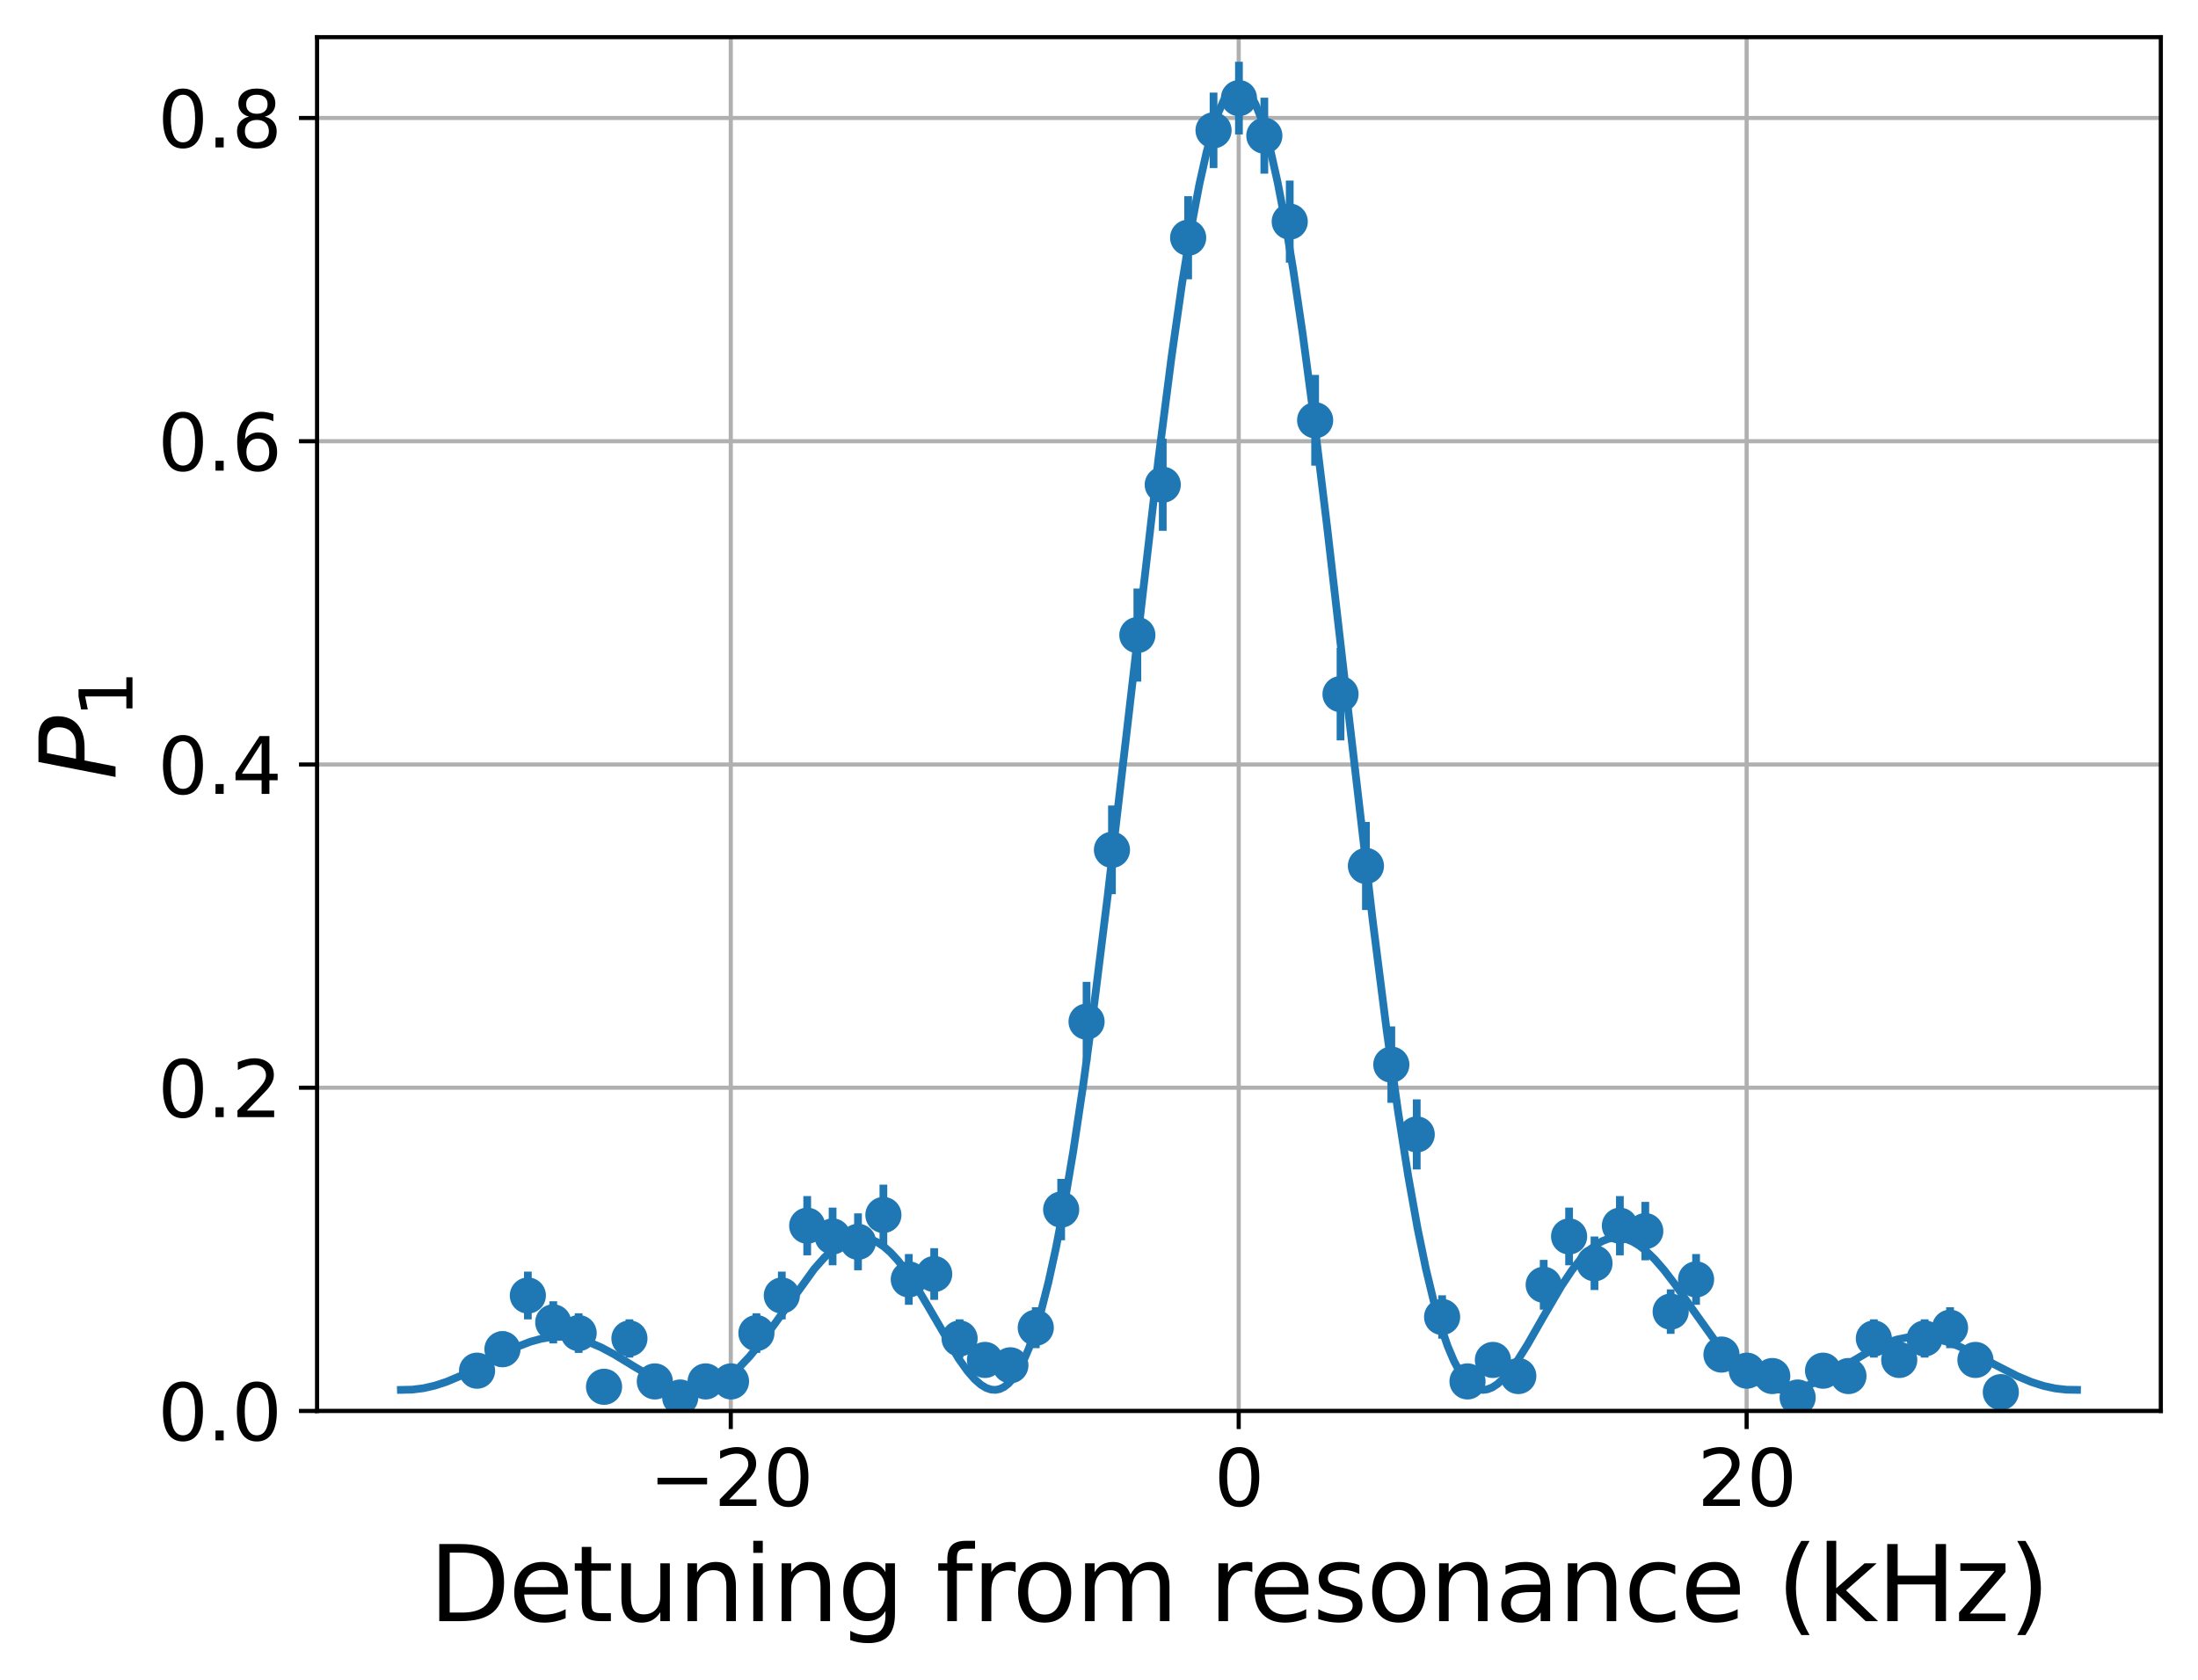 <?xml version="1.0" encoding="utf-8" standalone="no"?>
<!DOCTYPE svg PUBLIC "-//W3C//DTD SVG 1.1//EN"
  "http://www.w3.org/Graphics/SVG/1.1/DTD/svg11.dtd">
<svg xmlns:xlink="http://www.w3.org/1999/xlink" width="425.731pt" height="325.385pt" viewBox="0 0 425.731 325.385" xmlns="http://www.w3.org/2000/svg" version="1.1">
 <defs>
  <style type="text/css">*{stroke-linejoin: round; stroke-linecap: butt}</style>
 </defs>
 <g id="figure_1">
  <g id="patch_1">
   <path d="M 0 325.385 
L 425.731 325.385 
L 425.731 0 
L 0 0 
L 0 325.385 
z
" style="fill: none"/>
  </g>
  <g id="axes_1">
   <g id="patch_2">
    <path d="M 61.411 273.312 
L 418.531 273.312 
L 418.531 7.2 
L 61.411 7.2 
L 61.411 273.312 
z
" style="fill: none"/>
   </g>
   <g id="matplotlib.axis_1">
    <g id="xtick_1">
     <g id="line2d_1">
      <path d="M 141.545 273.312 
L 141.545 7.2 
" clip-path="url(#peee9259259)" style="fill: none; stroke: #b0b0b0; stroke-width: 0.8; stroke-linecap: square"/>
     </g>
     <g id="line2d_2">
      <defs>
       <path id="md39032bed2" d="M 0 0 
L 0 3.5 
" style="stroke: #000000; stroke-width: 0.8"/>
      </defs>
      <g>
       <use xlink:href="#md39032bed2" x="141.545" y="273.312" style="stroke: #000000; stroke-width: 0.8"/>
      </g>
     </g>
     <g id="text_1">
      <!-- −20 -->
      <g transform="translate(125.716 291.71) scale(0.15 -0.15)">
       <defs>
        <path id="DejaVuSans-2212" d="M 678 2272 
L 4684 2272 
L 4684 1741 
L 678 1741 
L 678 2272 
z
" transform="scale(0.016)"/>
        <path id="DejaVuSans-32" d="M 1228 531 
L 3431 531 
L 3431 0 
L 469 0 
L 469 531 
Q 828 903 1448 1529 
Q 2069 2156 2228 2338 
Q 2531 2678 2651 2914 
Q 2772 3150 2772 3378 
Q 2772 3750 2511 3984 
Q 2250 4219 1831 4219 
Q 1534 4219 1204 4116 
Q 875 4013 500 3803 
L 500 4441 
Q 881 4594 1212 4672 
Q 1544 4750 1819 4750 
Q 2544 4750 2975 4387 
Q 3406 4025 3406 3419 
Q 3406 3131 3298 2873 
Q 3191 2616 2906 2266 
Q 2828 2175 2409 1742 
Q 1991 1309 1228 531 
z
" transform="scale(0.016)"/>
        <path id="DejaVuSans-30" d="M 2034 4250 
Q 1547 4250 1301 3770 
Q 1056 3291 1056 2328 
Q 1056 1369 1301 889 
Q 1547 409 2034 409 
Q 2525 409 2770 889 
Q 3016 1369 3016 2328 
Q 3016 3291 2770 3770 
Q 2525 4250 2034 4250 
z
M 2034 4750 
Q 2819 4750 3233 4129 
Q 3647 3509 3647 2328 
Q 3647 1150 3233 529 
Q 2819 -91 2034 -91 
Q 1250 -91 836 529 
Q 422 1150 422 2328 
Q 422 3509 836 4129 
Q 1250 4750 2034 4750 
z
" transform="scale(0.016)"/>
       </defs>
       <use xlink:href="#DejaVuSans-2212"/>
       <use xlink:href="#DejaVuSans-32" x="83.789"/>
       <use xlink:href="#DejaVuSans-30" x="147.412"/>
      </g>
     </g>
    </g>
    <g id="xtick_2">
     <g id="line2d_3">
      <path d="M 239.925 273.312 
L 239.925 7.2 
" clip-path="url(#peee9259259)" style="fill: none; stroke: #b0b0b0; stroke-width: 0.8; stroke-linecap: square"/>
     </g>
     <g id="line2d_4">
      <g>
       <use xlink:href="#md39032bed2" x="239.925" y="273.312" style="stroke: #000000; stroke-width: 0.8"/>
      </g>
     </g>
     <g id="text_2">
      <!-- 0 -->
      <g transform="translate(235.153 291.71) scale(0.15 -0.15)">
       <use xlink:href="#DejaVuSans-30"/>
      </g>
     </g>
    </g>
    <g id="xtick_3">
     <g id="line2d_5">
      <path d="M 338.305 273.312 
L 338.305 7.2 
" clip-path="url(#peee9259259)" style="fill: none; stroke: #b0b0b0; stroke-width: 0.8; stroke-linecap: square"/>
     </g>
     <g id="line2d_6">
      <g>
       <use xlink:href="#md39032bed2" x="338.305" y="273.312" style="stroke: #000000; stroke-width: 0.8"/>
      </g>
     </g>
     <g id="text_3">
      <!-- 20 -->
      <g transform="translate(328.761 291.71) scale(0.15 -0.15)">
       <use xlink:href="#DejaVuSans-32"/>
       <use xlink:href="#DejaVuSans-30" x="63.623"/>
      </g>
     </g>
    </g>
    <g id="text_4">
     <!-- Detuning from resonance (kHz) -->
     <g transform="translate(83.074 314.026) scale(0.2 -0.2)">
      <defs>
       <path id="DejaVuSans-44" d="M 1259 4147 
L 1259 519 
L 2022 519 
Q 2988 519 3436 956 
Q 3884 1394 3884 2338 
Q 3884 3275 3436 3711 
Q 2988 4147 2022 4147 
L 1259 4147 
z
M 628 4666 
L 1925 4666 
Q 3281 4666 3915 4102 
Q 4550 3538 4550 2338 
Q 4550 1131 3912 565 
Q 3275 0 1925 0 
L 628 0 
L 628 4666 
z
" transform="scale(0.016)"/>
       <path id="DejaVuSans-65" d="M 3597 1894 
L 3597 1613 
L 953 1613 
Q 991 1019 1311 708 
Q 1631 397 2203 397 
Q 2534 397 2845 478 
Q 3156 559 3463 722 
L 3463 178 
Q 3153 47 2828 -22 
Q 2503 -91 2169 -91 
Q 1331 -91 842 396 
Q 353 884 353 1716 
Q 353 2575 817 3079 
Q 1281 3584 2069 3584 
Q 2775 3584 3186 3129 
Q 3597 2675 3597 1894 
z
M 3022 2063 
Q 3016 2534 2758 2815 
Q 2500 3097 2075 3097 
Q 1594 3097 1305 2825 
Q 1016 2553 972 2059 
L 3022 2063 
z
" transform="scale(0.016)"/>
       <path id="DejaVuSans-74" d="M 1172 4494 
L 1172 3500 
L 2356 3500 
L 2356 3053 
L 1172 3053 
L 1172 1153 
Q 1172 725 1289 603 
Q 1406 481 1766 481 
L 2356 481 
L 2356 0 
L 1766 0 
Q 1100 0 847 248 
Q 594 497 594 1153 
L 594 3053 
L 172 3053 
L 172 3500 
L 594 3500 
L 594 4494 
L 1172 4494 
z
" transform="scale(0.016)"/>
       <path id="DejaVuSans-75" d="M 544 1381 
L 544 3500 
L 1119 3500 
L 1119 1403 
Q 1119 906 1312 657 
Q 1506 409 1894 409 
Q 2359 409 2629 706 
Q 2900 1003 2900 1516 
L 2900 3500 
L 3475 3500 
L 3475 0 
L 2900 0 
L 2900 538 
Q 2691 219 2414 64 
Q 2138 -91 1772 -91 
Q 1169 -91 856 284 
Q 544 659 544 1381 
z
M 1991 3584 
L 1991 3584 
z
" transform="scale(0.016)"/>
       <path id="DejaVuSans-6e" d="M 3513 2113 
L 3513 0 
L 2938 0 
L 2938 2094 
Q 2938 2591 2744 2837 
Q 2550 3084 2163 3084 
Q 1697 3084 1428 2787 
Q 1159 2491 1159 1978 
L 1159 0 
L 581 0 
L 581 3500 
L 1159 3500 
L 1159 2956 
Q 1366 3272 1645 3428 
Q 1925 3584 2291 3584 
Q 2894 3584 3203 3211 
Q 3513 2838 3513 2113 
z
" transform="scale(0.016)"/>
       <path id="DejaVuSans-69" d="M 603 3500 
L 1178 3500 
L 1178 0 
L 603 0 
L 603 3500 
z
M 603 4863 
L 1178 4863 
L 1178 4134 
L 603 4134 
L 603 4863 
z
" transform="scale(0.016)"/>
       <path id="DejaVuSans-67" d="M 2906 1791 
Q 2906 2416 2648 2759 
Q 2391 3103 1925 3103 
Q 1463 3103 1205 2759 
Q 947 2416 947 1791 
Q 947 1169 1205 825 
Q 1463 481 1925 481 
Q 2391 481 2648 825 
Q 2906 1169 2906 1791 
z
M 3481 434 
Q 3481 -459 3084 -895 
Q 2688 -1331 1869 -1331 
Q 1566 -1331 1297 -1286 
Q 1028 -1241 775 -1147 
L 775 -588 
Q 1028 -725 1275 -790 
Q 1522 -856 1778 -856 
Q 2344 -856 2625 -561 
Q 2906 -266 2906 331 
L 2906 616 
Q 2728 306 2450 153 
Q 2172 0 1784 0 
Q 1141 0 747 490 
Q 353 981 353 1791 
Q 353 2603 747 3093 
Q 1141 3584 1784 3584 
Q 2172 3584 2450 3431 
Q 2728 3278 2906 2969 
L 2906 3500 
L 3481 3500 
L 3481 434 
z
" transform="scale(0.016)"/>
       <path id="DejaVuSans-20" transform="scale(0.016)"/>
       <path id="DejaVuSans-66" d="M 2375 4863 
L 2375 4384 
L 1825 4384 
Q 1516 4384 1395 4259 
Q 1275 4134 1275 3809 
L 1275 3500 
L 2222 3500 
L 2222 3053 
L 1275 3053 
L 1275 0 
L 697 0 
L 697 3053 
L 147 3053 
L 147 3500 
L 697 3500 
L 697 3744 
Q 697 4328 969 4595 
Q 1241 4863 1831 4863 
L 2375 4863 
z
" transform="scale(0.016)"/>
       <path id="DejaVuSans-72" d="M 2631 2963 
Q 2534 3019 2420 3045 
Q 2306 3072 2169 3072 
Q 1681 3072 1420 2755 
Q 1159 2438 1159 1844 
L 1159 0 
L 581 0 
L 581 3500 
L 1159 3500 
L 1159 2956 
Q 1341 3275 1631 3429 
Q 1922 3584 2338 3584 
Q 2397 3584 2469 3576 
Q 2541 3569 2628 3553 
L 2631 2963 
z
" transform="scale(0.016)"/>
       <path id="DejaVuSans-6f" d="M 1959 3097 
Q 1497 3097 1228 2736 
Q 959 2375 959 1747 
Q 959 1119 1226 758 
Q 1494 397 1959 397 
Q 2419 397 2687 759 
Q 2956 1122 2956 1747 
Q 2956 2369 2687 2733 
Q 2419 3097 1959 3097 
z
M 1959 3584 
Q 2709 3584 3137 3096 
Q 3566 2609 3566 1747 
Q 3566 888 3137 398 
Q 2709 -91 1959 -91 
Q 1206 -91 779 398 
Q 353 888 353 1747 
Q 353 2609 779 3096 
Q 1206 3584 1959 3584 
z
" transform="scale(0.016)"/>
       <path id="DejaVuSans-6d" d="M 3328 2828 
Q 3544 3216 3844 3400 
Q 4144 3584 4550 3584 
Q 5097 3584 5394 3201 
Q 5691 2819 5691 2113 
L 5691 0 
L 5113 0 
L 5113 2094 
Q 5113 2597 4934 2840 
Q 4756 3084 4391 3084 
Q 3944 3084 3684 2787 
Q 3425 2491 3425 1978 
L 3425 0 
L 2847 0 
L 2847 2094 
Q 2847 2600 2669 2842 
Q 2491 3084 2119 3084 
Q 1678 3084 1418 2786 
Q 1159 2488 1159 1978 
L 1159 0 
L 581 0 
L 581 3500 
L 1159 3500 
L 1159 2956 
Q 1356 3278 1631 3431 
Q 1906 3584 2284 3584 
Q 2666 3584 2933 3390 
Q 3200 3197 3328 2828 
z
" transform="scale(0.016)"/>
       <path id="DejaVuSans-73" d="M 2834 3397 
L 2834 2853 
Q 2591 2978 2328 3040 
Q 2066 3103 1784 3103 
Q 1356 3103 1142 2972 
Q 928 2841 928 2578 
Q 928 2378 1081 2264 
Q 1234 2150 1697 2047 
L 1894 2003 
Q 2506 1872 2764 1633 
Q 3022 1394 3022 966 
Q 3022 478 2636 193 
Q 2250 -91 1575 -91 
Q 1294 -91 989 -36 
Q 684 19 347 128 
L 347 722 
Q 666 556 975 473 
Q 1284 391 1588 391 
Q 1994 391 2212 530 
Q 2431 669 2431 922 
Q 2431 1156 2273 1281 
Q 2116 1406 1581 1522 
L 1381 1569 
Q 847 1681 609 1914 
Q 372 2147 372 2553 
Q 372 3047 722 3315 
Q 1072 3584 1716 3584 
Q 2034 3584 2315 3537 
Q 2597 3491 2834 3397 
z
" transform="scale(0.016)"/>
       <path id="DejaVuSans-61" d="M 2194 1759 
Q 1497 1759 1228 1600 
Q 959 1441 959 1056 
Q 959 750 1161 570 
Q 1363 391 1709 391 
Q 2188 391 2477 730 
Q 2766 1069 2766 1631 
L 2766 1759 
L 2194 1759 
z
M 3341 1997 
L 3341 0 
L 2766 0 
L 2766 531 
Q 2569 213 2275 61 
Q 1981 -91 1556 -91 
Q 1019 -91 701 211 
Q 384 513 384 1019 
Q 384 1609 779 1909 
Q 1175 2209 1959 2209 
L 2766 2209 
L 2766 2266 
Q 2766 2663 2505 2880 
Q 2244 3097 1772 3097 
Q 1472 3097 1187 3025 
Q 903 2953 641 2809 
L 641 3341 
Q 956 3463 1253 3523 
Q 1550 3584 1831 3584 
Q 2591 3584 2966 3190 
Q 3341 2797 3341 1997 
z
" transform="scale(0.016)"/>
       <path id="DejaVuSans-63" d="M 3122 3366 
L 3122 2828 
Q 2878 2963 2633 3030 
Q 2388 3097 2138 3097 
Q 1578 3097 1268 2742 
Q 959 2388 959 1747 
Q 959 1106 1268 751 
Q 1578 397 2138 397 
Q 2388 397 2633 464 
Q 2878 531 3122 666 
L 3122 134 
Q 2881 22 2623 -34 
Q 2366 -91 2075 -91 
Q 1284 -91 818 406 
Q 353 903 353 1747 
Q 353 2603 823 3093 
Q 1294 3584 2113 3584 
Q 2378 3584 2631 3529 
Q 2884 3475 3122 3366 
z
" transform="scale(0.016)"/>
       <path id="DejaVuSans-28" d="M 1984 4856 
Q 1566 4138 1362 3434 
Q 1159 2731 1159 2009 
Q 1159 1288 1364 580 
Q 1569 -128 1984 -844 
L 1484 -844 
Q 1016 -109 783 600 
Q 550 1309 550 2009 
Q 550 2706 781 3412 
Q 1013 4119 1484 4856 
L 1984 4856 
z
" transform="scale(0.016)"/>
       <path id="DejaVuSans-6b" d="M 581 4863 
L 1159 4863 
L 1159 1991 
L 2875 3500 
L 3609 3500 
L 1753 1863 
L 3688 0 
L 2938 0 
L 1159 1709 
L 1159 0 
L 581 0 
L 581 4863 
z
" transform="scale(0.016)"/>
       <path id="DejaVuSans-48" d="M 628 4666 
L 1259 4666 
L 1259 2753 
L 3553 2753 
L 3553 4666 
L 4184 4666 
L 4184 0 
L 3553 0 
L 3553 2222 
L 1259 2222 
L 1259 0 
L 628 0 
L 628 4666 
z
" transform="scale(0.016)"/>
       <path id="DejaVuSans-7a" d="M 353 3500 
L 3084 3500 
L 3084 2975 
L 922 459 
L 3084 459 
L 3084 0 
L 275 0 
L 275 525 
L 2438 3041 
L 353 3041 
L 353 3500 
z
" transform="scale(0.016)"/>
       <path id="DejaVuSans-29" d="M 513 4856 
L 1013 4856 
Q 1481 4119 1714 3412 
Q 1947 2706 1947 2009 
Q 1947 1309 1714 600 
Q 1481 -109 1013 -844 
L 513 -844 
Q 928 -128 1133 580 
Q 1338 1288 1338 2009 
Q 1338 2731 1133 3434 
Q 928 4138 513 4856 
z
" transform="scale(0.016)"/>
      </defs>
      <use xlink:href="#DejaVuSans-44"/>
      <use xlink:href="#DejaVuSans-65" x="77.002"/>
      <use xlink:href="#DejaVuSans-74" x="138.525"/>
      <use xlink:href="#DejaVuSans-75" x="177.734"/>
      <use xlink:href="#DejaVuSans-6e" x="241.113"/>
      <use xlink:href="#DejaVuSans-69" x="304.492"/>
      <use xlink:href="#DejaVuSans-6e" x="332.275"/>
      <use xlink:href="#DejaVuSans-67" x="395.654"/>
      <use xlink:href="#DejaVuSans-20" x="459.131"/>
      <use xlink:href="#DejaVuSans-66" x="490.918"/>
      <use xlink:href="#DejaVuSans-72" x="526.123"/>
      <use xlink:href="#DejaVuSans-6f" x="564.986"/>
      <use xlink:href="#DejaVuSans-6d" x="626.168"/>
      <use xlink:href="#DejaVuSans-20" x="723.58"/>
      <use xlink:href="#DejaVuSans-72" x="755.367"/>
      <use xlink:href="#DejaVuSans-65" x="794.23"/>
      <use xlink:href="#DejaVuSans-73" x="855.754"/>
      <use xlink:href="#DejaVuSans-6f" x="907.854"/>
      <use xlink:href="#DejaVuSans-6e" x="969.035"/>
      <use xlink:href="#DejaVuSans-61" x="1032.414"/>
      <use xlink:href="#DejaVuSans-6e" x="1093.693"/>
      <use xlink:href="#DejaVuSans-63" x="1157.072"/>
      <use xlink:href="#DejaVuSans-65" x="1212.053"/>
      <use xlink:href="#DejaVuSans-20" x="1273.576"/>
      <use xlink:href="#DejaVuSans-28" x="1305.363"/>
      <use xlink:href="#DejaVuSans-6b" x="1344.377"/>
      <use xlink:href="#DejaVuSans-48" x="1402.287"/>
      <use xlink:href="#DejaVuSans-7a" x="1477.482"/>
      <use xlink:href="#DejaVuSans-29" x="1529.973"/>
     </g>
    </g>
   </g>
   <g id="matplotlib.axis_2">
    <g id="ytick_1">
     <g id="line2d_7">
      <path d="M 61.411 273.312 
L 418.531 273.312 
" clip-path="url(#peee9259259)" style="fill: none; stroke: #b0b0b0; stroke-width: 0.8; stroke-linecap: square"/>
     </g>
     <g id="line2d_8">
      <defs>
       <path id="m6f3f5b6aff" d="M 0 0 
L -3.5 0 
" style="stroke: #000000; stroke-width: 0.8"/>
      </defs>
      <g>
       <use xlink:href="#m6f3f5b6aff" x="61.411" y="273.312" style="stroke: #000000; stroke-width: 0.8"/>
      </g>
     </g>
     <g id="text_5">
      <!-- 0.0 -->
      <g transform="translate(30.556 279.011) scale(0.15 -0.15)">
       <defs>
        <path id="DejaVuSans-2e" d="M 684 794 
L 1344 794 
L 1344 0 
L 684 0 
L 684 794 
z
" transform="scale(0.016)"/>
       </defs>
       <use xlink:href="#DejaVuSans-30"/>
       <use xlink:href="#DejaVuSans-2e" x="63.623"/>
       <use xlink:href="#DejaVuSans-30" x="95.41"/>
      </g>
     </g>
    </g>
    <g id="ytick_2">
     <g id="line2d_9">
      <path d="M 61.411 210.697 
L 418.531 210.697 
" clip-path="url(#peee9259259)" style="fill: none; stroke: #b0b0b0; stroke-width: 0.8; stroke-linecap: square"/>
     </g>
     <g id="line2d_10">
      <g>
       <use xlink:href="#m6f3f5b6aff" x="61.411" y="210.697" style="stroke: #000000; stroke-width: 0.8"/>
      </g>
     </g>
     <g id="text_6">
      <!-- 0.2 -->
      <g transform="translate(30.556 216.396) scale(0.15 -0.15)">
       <use xlink:href="#DejaVuSans-30"/>
       <use xlink:href="#DejaVuSans-2e" x="63.623"/>
       <use xlink:href="#DejaVuSans-32" x="95.41"/>
      </g>
     </g>
    </g>
    <g id="ytick_3">
     <g id="line2d_11">
      <path d="M 61.411 148.083 
L 418.531 148.083 
" clip-path="url(#peee9259259)" style="fill: none; stroke: #b0b0b0; stroke-width: 0.8; stroke-linecap: square"/>
     </g>
     <g id="line2d_12">
      <g>
       <use xlink:href="#m6f3f5b6aff" x="61.411" y="148.083" style="stroke: #000000; stroke-width: 0.8"/>
      </g>
     </g>
     <g id="text_7">
      <!-- 0.4 -->
      <g transform="translate(30.556 153.782) scale(0.15 -0.15)">
       <defs>
        <path id="DejaVuSans-34" d="M 2419 4116 
L 825 1625 
L 2419 1625 
L 2419 4116 
z
M 2253 4666 
L 3047 4666 
L 3047 1625 
L 3713 1625 
L 3713 1100 
L 3047 1100 
L 3047 0 
L 2419 0 
L 2419 1100 
L 313 1100 
L 313 1709 
L 2253 4666 
z
" transform="scale(0.016)"/>
       </defs>
       <use xlink:href="#DejaVuSans-30"/>
       <use xlink:href="#DejaVuSans-2e" x="63.623"/>
       <use xlink:href="#DejaVuSans-34" x="95.41"/>
      </g>
     </g>
    </g>
    <g id="ytick_4">
     <g id="line2d_13">
      <path d="M 61.411 85.468 
L 418.531 85.468 
" clip-path="url(#peee9259259)" style="fill: none; stroke: #b0b0b0; stroke-width: 0.8; stroke-linecap: square"/>
     </g>
     <g id="line2d_14">
      <g>
       <use xlink:href="#m6f3f5b6aff" x="61.411" y="85.468" style="stroke: #000000; stroke-width: 0.8"/>
      </g>
     </g>
     <g id="text_8">
      <!-- 0.6 -->
      <g transform="translate(30.556 91.167) scale(0.15 -0.15)">
       <defs>
        <path id="DejaVuSans-36" d="M 2113 2584 
Q 1688 2584 1439 2293 
Q 1191 2003 1191 1497 
Q 1191 994 1439 701 
Q 1688 409 2113 409 
Q 2538 409 2786 701 
Q 3034 994 3034 1497 
Q 3034 2003 2786 2293 
Q 2538 2584 2113 2584 
z
M 3366 4563 
L 3366 3988 
Q 3128 4100 2886 4159 
Q 2644 4219 2406 4219 
Q 1781 4219 1451 3797 
Q 1122 3375 1075 2522 
Q 1259 2794 1537 2939 
Q 1816 3084 2150 3084 
Q 2853 3084 3261 2657 
Q 3669 2231 3669 1497 
Q 3669 778 3244 343 
Q 2819 -91 2113 -91 
Q 1303 -91 875 529 
Q 447 1150 447 2328 
Q 447 3434 972 4092 
Q 1497 4750 2381 4750 
Q 2619 4750 2861 4703 
Q 3103 4656 3366 4563 
z
" transform="scale(0.016)"/>
       </defs>
       <use xlink:href="#DejaVuSans-30"/>
       <use xlink:href="#DejaVuSans-2e" x="63.623"/>
       <use xlink:href="#DejaVuSans-36" x="95.41"/>
      </g>
     </g>
    </g>
    <g id="ytick_5">
     <g id="line2d_15">
      <path d="M 61.411 22.854 
L 418.531 22.854 
" clip-path="url(#peee9259259)" style="fill: none; stroke: #b0b0b0; stroke-width: 0.8; stroke-linecap: square"/>
     </g>
     <g id="line2d_16">
      <g>
       <use xlink:href="#m6f3f5b6aff" x="61.411" y="22.854" style="stroke: #000000; stroke-width: 0.8"/>
      </g>
     </g>
     <g id="text_9">
      <!-- 0.8 -->
      <g transform="translate(30.556 28.552) scale(0.15 -0.15)">
       <defs>
        <path id="DejaVuSans-38" d="M 2034 2216 
Q 1584 2216 1326 1975 
Q 1069 1734 1069 1313 
Q 1069 891 1326 650 
Q 1584 409 2034 409 
Q 2484 409 2743 651 
Q 3003 894 3003 1313 
Q 3003 1734 2745 1975 
Q 2488 2216 2034 2216 
z
M 1403 2484 
Q 997 2584 770 2862 
Q 544 3141 544 3541 
Q 544 4100 942 4425 
Q 1341 4750 2034 4750 
Q 2731 4750 3128 4425 
Q 3525 4100 3525 3541 
Q 3525 3141 3298 2862 
Q 3072 2584 2669 2484 
Q 3125 2378 3379 2068 
Q 3634 1759 3634 1313 
Q 3634 634 3220 271 
Q 2806 -91 2034 -91 
Q 1263 -91 848 271 
Q 434 634 434 1313 
Q 434 1759 690 2068 
Q 947 2378 1403 2484 
z
M 1172 3481 
Q 1172 3119 1398 2916 
Q 1625 2713 2034 2713 
Q 2441 2713 2670 2916 
Q 2900 3119 2900 3481 
Q 2900 3844 2670 4047 
Q 2441 4250 2034 4250 
Q 1625 4250 1398 4047 
Q 1172 3844 1172 3481 
z
" transform="scale(0.016)"/>
       </defs>
       <use xlink:href="#DejaVuSans-30"/>
       <use xlink:href="#DejaVuSans-2e" x="63.623"/>
       <use xlink:href="#DejaVuSans-38" x="95.41"/>
      </g>
     </g>
    </g>
    <g id="text_10">
     <!-- $P_{1}$ -->
     <g transform="translate(22.397 151.056) rotate(-90) scale(0.2 -0.2)">
      <defs>
       <path id="DejaVuSans-Oblique-50" d="M 1081 4666 
L 2541 4666 
Q 3178 4666 3512 4369 
Q 3847 4072 3847 3500 
Q 3847 2731 3353 2303 
Q 2859 1875 1966 1875 
L 1172 1875 
L 806 0 
L 172 0 
L 1081 4666 
z
M 1613 4147 
L 1275 2394 
L 2069 2394 
Q 2606 2394 2893 2669 
Q 3181 2944 3181 3456 
Q 3181 3784 2986 3965 
Q 2791 4147 2438 4147 
L 1613 4147 
z
" transform="scale(0.016)"/>
       <path id="DejaVuSans-31" d="M 794 531 
L 1825 531 
L 1825 4091 
L 703 3866 
L 703 4441 
L 1819 4666 
L 2450 4666 
L 2450 531 
L 3481 531 
L 3481 0 
L 794 0 
L 794 531 
z
" transform="scale(0.016)"/>
      </defs>
      <use xlink:href="#DejaVuSans-Oblique-50" transform="translate(0 0.094)"/>
      <use xlink:href="#DejaVuSans-31" transform="translate(60.303 -16.312) scale(0.7)"/>
     </g>
    </g>
   </g>
   <g id="LineCollection_1">
    <path d="M 92.401 268.28 
L 92.401 262.742 
" clip-path="url(#peee9259259)" style="fill: none; stroke: #1f77b4; stroke-width: 1.5"/>
    <path d="M 97.32 264.776 
L 97.32 257.925 
" clip-path="url(#peee9259259)" style="fill: none; stroke: #1f77b4; stroke-width: 1.5"/>
    <path d="M 102.239 255.576 
L 102.239 246.324 
" clip-path="url(#peee9259259)" style="fill: none; stroke: #1f77b4; stroke-width: 1.5"/>
    <path d="M 107.158 260.231 
L 107.158 252.069 
" clip-path="url(#peee9259259)" style="fill: none; stroke: #1f77b4; stroke-width: 1.5"/>
    <path d="M 112.077 262.066 
L 112.077 254.395 
" clip-path="url(#peee9259259)" style="fill: none; stroke: #1f77b4; stroke-width: 1.5"/>
    <path d="M 116.996 270.762 
L 116.996 266.501 
" clip-path="url(#peee9259259)" style="fill: none; stroke: #1f77b4; stroke-width: 1.5"/>
    <path d="M 121.915 262.975 
L 121.915 255.566 
" clip-path="url(#peee9259259)" style="fill: none; stroke: #1f77b4; stroke-width: 1.5"/>
    <path d="M 126.834 269.956 
L 126.834 265.227 
" clip-path="url(#peee9259259)" style="fill: none; stroke: #1f77b4; stroke-width: 1.5"/>
    <path d="M 131.753 272.267 
L 131.753 269.156 
" clip-path="url(#peee9259259)" style="fill: none; stroke: #1f77b4; stroke-width: 1.5"/>
    <path d="M 136.672 269.956 
L 136.672 265.227 
" clip-path="url(#peee9259259)" style="fill: none; stroke: #1f77b4; stroke-width: 1.5"/>
    <path d="M 141.591 269.956 
L 141.591 265.227 
" clip-path="url(#peee9259259)" style="fill: none; stroke: #1f77b4; stroke-width: 1.5"/>
    <path d="M 146.51 262.066 
L 146.51 254.395 
" clip-path="url(#peee9259259)" style="fill: none; stroke: #1f77b4; stroke-width: 1.5"/>
    <path d="M 151.429 255.576 
L 151.429 246.324 
" clip-path="url(#peee9259259)" style="fill: none; stroke: #1f77b4; stroke-width: 1.5"/>
    <path d="M 156.348 243.163 
L 156.348 231.694 
" clip-path="url(#peee9259259)" style="fill: none; stroke: #1f77b4; stroke-width: 1.5"/>
    <path d="M 161.267 245.094 
L 161.267 233.923 
" clip-path="url(#peee9259259)" style="fill: none; stroke: #1f77b4; stroke-width: 1.5"/>
    <path d="M 166.186 246.057 
L 166.186 235.04 
" clip-path="url(#peee9259259)" style="fill: none; stroke: #1f77b4; stroke-width: 1.5"/>
    <path d="M 171.105 241.225 
L 171.105 229.471 
" clip-path="url(#peee9259259)" style="fill: none; stroke: #1f77b4; stroke-width: 1.5"/>
    <path d="M 176.024 252.744 
L 176.024 242.914 
" clip-path="url(#peee9259259)" style="fill: none; stroke: #1f77b4; stroke-width: 1.5"/>
    <path d="M 180.943 251.795 
L 180.943 241.783 
" clip-path="url(#peee9259259)" style="fill: none; stroke: #1f77b4; stroke-width: 1.5"/>
    <path d="M 185.862 262.975 
L 185.862 255.566 
" clip-path="url(#peee9259259)" style="fill: none; stroke: #1f77b4; stroke-width: 1.5"/>
    <path d="M 190.781 266.548 
L 190.781 260.314 
" clip-path="url(#peee9259259)" style="fill: none; stroke: #1f77b4; stroke-width: 1.5"/>
    <path d="M 195.7 267.42 
L 195.7 261.522 
" clip-path="url(#peee9259259)" style="fill: none; stroke: #1f77b4; stroke-width: 1.5"/>
    <path d="M 200.619 261.151 
L 200.619 253.23 
" clip-path="url(#peee9259259)" style="fill: none; stroke: #1f77b4; stroke-width: 1.5"/>
    <path d="M 205.538 240.254 
L 205.538 228.361 
" clip-path="url(#peee9259259)" style="fill: none; stroke: #1f77b4; stroke-width: 1.5"/>
    <path d="M 210.457 205.616 
L 210.457 190.193 
" clip-path="url(#peee9259259)" style="fill: none; stroke: #1f77b4; stroke-width: 1.5"/>
    <path d="M 215.376 173.21 
L 215.376 156.031 
" clip-path="url(#peee9259259)" style="fill: none; stroke: #1f77b4; stroke-width: 1.5"/>
    <path d="M 220.295 132.032 
L 220.295 114.001 
" clip-path="url(#peee9259259)" style="fill: none; stroke: #1f77b4; stroke-width: 1.5"/>
    <path d="M 225.214 102.818 
L 225.214 84.968 
" clip-path="url(#peee9259259)" style="fill: none; stroke: #1f77b4; stroke-width: 1.5"/>
    <path d="M 230.133 54.094 
L 230.133 38.002 
" clip-path="url(#peee9259259)" style="fill: none; stroke: #1f77b4; stroke-width: 1.5"/>
    <path d="M 235.052 32.559 
L 235.052 17.933 
" clip-path="url(#peee9259259)" style="fill: none; stroke: #1f77b4; stroke-width: 1.5"/>
    <path d="M 239.971 26.044 
L 239.971 11.966 
" clip-path="url(#peee9259259)" style="fill: none; stroke: #1f77b4; stroke-width: 1.5"/>
    <path d="M 244.89 33.642 
L 244.89 18.93 
" clip-path="url(#peee9259259)" style="fill: none; stroke: #1f77b4; stroke-width: 1.5"/>
    <path d="M 249.809 50.879 
L 249.809 34.976 
" clip-path="url(#peee9259259)" style="fill: none; stroke: #1f77b4; stroke-width: 1.5"/>
    <path d="M 254.728 90.2 
L 254.728 72.623 
" clip-path="url(#peee9259259)" style="fill: none; stroke: #1f77b4; stroke-width: 1.5"/>
    <path d="M 259.647 143.422 
L 259.647 125.493 
" clip-path="url(#peee9259259)" style="fill: none; stroke: #1f77b4; stroke-width: 1.5"/>
    <path d="M 264.566 176.27 
L 264.566 159.212 
" clip-path="url(#peee9259259)" style="fill: none; stroke: #1f77b4; stroke-width: 1.5"/>
    <path d="M 269.485 213.623 
L 269.485 198.827 
" clip-path="url(#peee9259259)" style="fill: none; stroke: #1f77b4; stroke-width: 1.5"/>
    <path d="M 274.404 226.533 
L 274.404 212.959 
" clip-path="url(#peee9259259)" style="fill: none; stroke: #1f77b4; stroke-width: 1.5"/>
    <path d="M 279.323 259.308 
L 279.323 250.913 
" clip-path="url(#peee9259259)" style="fill: none; stroke: #1f77b4; stroke-width: 1.5"/>
    <path d="M 284.242 269.956 
L 284.242 265.227 
" clip-path="url(#peee9259259)" style="fill: none; stroke: #1f77b4; stroke-width: 1.5"/>
    <path d="M 289.161 266.548 
L 289.161 260.314 
" clip-path="url(#peee9259259)" style="fill: none; stroke: #1f77b4; stroke-width: 1.5"/>
    <path d="M 294.08 269.126 
L 294.08 263.976 
" clip-path="url(#peee9259259)" style="fill: none; stroke: #1f77b4; stroke-width: 1.5"/>
    <path d="M 298.999 253.691 
L 298.999 244.048 
" clip-path="url(#peee9259259)" style="fill: none; stroke: #1f77b4; stroke-width: 1.5"/>
    <path d="M 303.918 245.094 
L 303.918 233.923 
" clip-path="url(#peee9259259)" style="fill: none; stroke: #1f77b4; stroke-width: 1.5"/>
    <path d="M 308.837 249.891 
L 308.837 239.527 
" clip-path="url(#peee9259259)" style="fill: none; stroke: #1f77b4; stroke-width: 1.5"/>
    <path d="M 313.756 243.163 
L 313.756 231.694 
" clip-path="url(#peee9259259)" style="fill: none; stroke: #1f77b4; stroke-width: 1.5"/>
    <path d="M 318.675 244.129 
L 318.675 232.808 
" clip-path="url(#peee9259259)" style="fill: none; stroke: #1f77b4; stroke-width: 1.5"/>
    <path d="M 323.594 258.38 
L 323.594 249.76 
" clip-path="url(#peee9259259)" style="fill: none; stroke: #1f77b4; stroke-width: 1.5"/>
    <path d="M 328.513 252.744 
L 328.513 242.914 
" clip-path="url(#peee9259259)" style="fill: none; stroke: #1f77b4; stroke-width: 1.5"/>
    <path d="M 333.432 265.666 
L 333.432 259.115 
" clip-path="url(#peee9259259)" style="fill: none; stroke: #1f77b4; stroke-width: 1.5"/>
    <path d="M 338.351 268.28 
L 338.351 262.742 
" clip-path="url(#peee9259259)" style="fill: none; stroke: #1f77b4; stroke-width: 1.5"/>
    <path d="M 343.27 269.126 
L 343.27 263.976 
" clip-path="url(#peee9259259)" style="fill: none; stroke: #1f77b4; stroke-width: 1.5"/>
    <path d="M 348.189 272.267 
L 348.189 269.156 
" clip-path="url(#peee9259259)" style="fill: none; stroke: #1f77b4; stroke-width: 1.5"/>
    <path d="M 353.108 268.28 
L 353.108 262.742 
" clip-path="url(#peee9259259)" style="fill: none; stroke: #1f77b4; stroke-width: 1.5"/>
    <path d="M 358.027 269.126 
L 358.027 263.976 
" clip-path="url(#peee9259259)" style="fill: none; stroke: #1f77b4; stroke-width: 1.5"/>
    <path d="M 362.946 262.975 
L 362.946 255.566 
" clip-path="url(#peee9259259)" style="fill: none; stroke: #1f77b4; stroke-width: 1.5"/>
    <path d="M 367.865 266.548 
L 367.865 260.314 
" clip-path="url(#peee9259259)" style="fill: none; stroke: #1f77b4; stroke-width: 1.5"/>
    <path d="M 372.784 262.975 
L 372.784 255.566 
" clip-path="url(#peee9259259)" style="fill: none; stroke: #1f77b4; stroke-width: 1.5"/>
    <path d="M 377.703 261.151 
L 377.703 253.23 
" clip-path="url(#peee9259259)" style="fill: none; stroke: #1f77b4; stroke-width: 1.5"/>
    <path d="M 382.622 266.548 
L 382.622 260.314 
" clip-path="url(#peee9259259)" style="fill: none; stroke: #1f77b4; stroke-width: 1.5"/>
    <path d="M 387.541 271.538 
L 387.541 267.805 
" clip-path="url(#peee9259259)" style="fill: none; stroke: #1f77b4; stroke-width: 1.5"/>
   </g>
   <g id="line2d_17">
    <path d="M 77.644 269.23 
L 79.852 269.18 
L 82.027 268.908 
L 84.235 268.403 
L 86.54 267.646 
L 89.105 266.564 
L 92.32 264.952 
L 100.307 260.836 
L 102.742 259.9 
L 104.852 259.32 
L 106.801 259.01 
L 108.651 258.937 
L 110.502 259.086 
L 112.353 259.459 
L 114.301 260.08 
L 116.444 261.004 
L 118.944 262.338 
L 122.743 264.656 
L 126.736 267.017 
L 129.009 268.104 
L 130.892 268.767 
L 132.581 269.129 
L 134.139 269.239 
L 135.633 269.12 
L 137.094 268.779 
L 138.555 268.206 
L 140.049 267.379 
L 141.607 266.258 
L 143.295 264.76 
L 145.146 262.807 
L 147.257 260.241 
L 149.887 256.671 
L 157.711 245.802 
L 159.66 243.607 
L 161.316 242.064 
L 162.777 240.996 
L 164.108 240.292 
L 165.342 239.886 
L 166.511 239.733 
L 167.647 239.807 
L 168.783 240.105 
L 169.952 240.644 
L 171.186 241.467 
L 172.485 242.605 
L 173.913 244.159 
L 175.504 246.227 
L 177.388 249.059 
L 179.823 253.159 
L 185.667 263.163 
L 187.388 265.58 
L 188.784 267.179 
L 189.985 268.231 
L 191.024 268.858 
L 191.966 269.173 
L 192.843 269.231 
L 193.654 269.065 
L 194.466 268.677 
L 195.31 268.024 
L 196.219 267.022 
L 197.161 265.643 
L 198.167 263.771 
L 199.271 261.226 
L 200.44 257.956 
L 201.707 253.731 
L 203.07 248.38 
L 204.531 241.725 
L 206.122 233.414 
L 207.876 223.019 
L 209.791 210.282 
L 211.967 194.267 
L 214.532 173.661 
L 218.071 143.249 
L 224.37 88.974 
L 226.902 69.246 
L 228.948 54.965 
L 230.734 44.005 
L 232.292 35.761 
L 233.688 29.527 
L 234.922 24.985 
L 236.026 21.726 
L 237 19.504 
L 237.844 18.083 
L 238.591 17.222 
L 239.24 16.779 
L 239.825 16.624 
L 240.409 16.7 
L 240.994 17.007 
L 241.643 17.619 
L 242.357 18.618 
L 243.169 20.165 
L 244.078 22.409 
L 245.085 25.511 
L 246.221 29.771 
L 247.487 35.422 
L 248.916 42.875 
L 250.507 52.412 
L 252.325 64.727 
L 254.436 80.606 
L 257.066 102.179 
L 261.352 139.498 
L 265.865 178.184 
L 268.56 199.41 
L 270.8 215.375 
L 272.781 227.957 
L 274.566 237.934 
L 276.19 245.809 
L 277.716 252.144 
L 279.112 257.028 
L 280.411 260.794 
L 281.612 263.625 
L 282.716 265.688 
L 283.755 267.178 
L 284.697 268.165 
L 285.606 268.806 
L 286.45 269.141 
L 287.294 269.238 
L 288.138 269.113 
L 289.047 268.748 
L 290.021 268.112 
L 291.125 267.119 
L 292.392 265.669 
L 293.918 263.562 
L 295.833 260.51 
L 299.015 254.943 
L 302.424 249.119 
L 304.47 246.053 
L 306.191 243.86 
L 307.684 242.3 
L 309.048 241.183 
L 310.314 240.425 
L 311.516 239.96 
L 312.685 239.748 
L 313.821 239.768 
L 314.99 240.015 
L 316.191 240.499 
L 317.49 241.271 
L 318.886 242.364 
L 320.477 243.907 
L 322.295 245.994 
L 324.536 248.921 
L 328.14 254.058 
L 332.166 259.685 
L 334.536 262.616 
L 336.517 264.724 
L 338.302 266.306 
L 339.926 267.457 
L 341.484 268.294 
L 342.978 268.845 
L 344.439 269.152 
L 345.933 269.237 
L 347.459 269.101 
L 349.082 268.731 
L 350.868 268.093 
L 352.946 267.106 
L 355.641 265.562 
L 363.076 261.166 
L 365.381 260.144 
L 367.427 259.477 
L 369.342 259.087 
L 371.193 258.937 
L 373.044 259.01 
L 374.96 259.312 
L 377.005 259.866 
L 379.278 260.723 
L 382.005 262.001 
L 386.551 264.427 
L 390.707 266.547 
L 393.434 267.693 
L 395.837 268.464 
L 398.077 268.951 
L 400.253 269.198 
L 402.298 269.227 
L 402.298 269.227 
" clip-path="url(#peee9259259)" style="fill: none; stroke: #1f77b4; stroke-width: 1.5; stroke-linecap: square"/>
   </g>
   <g id="line2d_18">
    <defs>
     <path id="mcceb8b8273" d="M 0 3 
C 0.796 3 1.559 2.684 2.121 2.121 
C 2.684 1.559 3 0.796 3 0 
C 3 -0.796 2.684 -1.559 2.121 -2.121 
C 1.559 -2.684 0.796 -3 0 -3 
C -0.796 -3 -1.559 -2.684 -2.121 -2.121 
C -2.684 -1.559 -3 -0.796 -3 0 
C -3 0.796 -2.684 1.559 -2.121 2.121 
C -1.559 2.684 -0.796 3 0 3 
z
" style="stroke: #1f77b4"/>
    </defs>
    <g clip-path="url(#peee9259259)">
     <use xlink:href="#mcceb8b8273" x="92.401" y="265.511" style="fill: #1f77b4; stroke: #1f77b4"/>
     <use xlink:href="#mcceb8b8273" x="97.32" y="261.351" style="fill: #1f77b4; stroke: #1f77b4"/>
     <use xlink:href="#mcceb8b8273" x="102.239" y="250.95" style="fill: #1f77b4; stroke: #1f77b4"/>
     <use xlink:href="#mcceb8b8273" x="107.158" y="256.15" style="fill: #1f77b4; stroke: #1f77b4"/>
     <use xlink:href="#mcceb8b8273" x="112.077" y="258.23" style="fill: #1f77b4; stroke: #1f77b4"/>
     <use xlink:href="#mcceb8b8273" x="116.996" y="268.632" style="fill: #1f77b4; stroke: #1f77b4"/>
     <use xlink:href="#mcceb8b8273" x="121.915" y="259.271" style="fill: #1f77b4; stroke: #1f77b4"/>
     <use xlink:href="#mcceb8b8273" x="126.834" y="267.591" style="fill: #1f77b4; stroke: #1f77b4"/>
     <use xlink:href="#mcceb8b8273" x="131.753" y="270.712" style="fill: #1f77b4; stroke: #1f77b4"/>
     <use xlink:href="#mcceb8b8273" x="136.672" y="267.591" style="fill: #1f77b4; stroke: #1f77b4"/>
     <use xlink:href="#mcceb8b8273" x="141.591" y="267.591" style="fill: #1f77b4; stroke: #1f77b4"/>
     <use xlink:href="#mcceb8b8273" x="146.51" y="258.23" style="fill: #1f77b4; stroke: #1f77b4"/>
     <use xlink:href="#mcceb8b8273" x="151.429" y="250.95" style="fill: #1f77b4; stroke: #1f77b4"/>
     <use xlink:href="#mcceb8b8273" x="156.348" y="237.428" style="fill: #1f77b4; stroke: #1f77b4"/>
     <use xlink:href="#mcceb8b8273" x="161.267" y="239.508" style="fill: #1f77b4; stroke: #1f77b4"/>
     <use xlink:href="#mcceb8b8273" x="166.186" y="240.549" style="fill: #1f77b4; stroke: #1f77b4"/>
     <use xlink:href="#mcceb8b8273" x="171.105" y="235.348" style="fill: #1f77b4; stroke: #1f77b4"/>
     <use xlink:href="#mcceb8b8273" x="176.024" y="247.829" style="fill: #1f77b4; stroke: #1f77b4"/>
     <use xlink:href="#mcceb8b8273" x="180.943" y="246.789" style="fill: #1f77b4; stroke: #1f77b4"/>
     <use xlink:href="#mcceb8b8273" x="185.862" y="259.271" style="fill: #1f77b4; stroke: #1f77b4"/>
     <use xlink:href="#mcceb8b8273" x="190.781" y="263.431" style="fill: #1f77b4; stroke: #1f77b4"/>
     <use xlink:href="#mcceb8b8273" x="195.7" y="264.471" style="fill: #1f77b4; stroke: #1f77b4"/>
     <use xlink:href="#mcceb8b8273" x="200.619" y="257.19" style="fill: #1f77b4; stroke: #1f77b4"/>
     <use xlink:href="#mcceb8b8273" x="205.538" y="234.308" style="fill: #1f77b4; stroke: #1f77b4"/>
     <use xlink:href="#mcceb8b8273" x="210.457" y="197.904" style="fill: #1f77b4; stroke: #1f77b4"/>
     <use xlink:href="#mcceb8b8273" x="215.376" y="164.621" style="fill: #1f77b4; stroke: #1f77b4"/>
     <use xlink:href="#mcceb8b8273" x="220.295" y="123.016" style="fill: #1f77b4; stroke: #1f77b4"/>
     <use xlink:href="#mcceb8b8273" x="225.214" y="93.893" style="fill: #1f77b4; stroke: #1f77b4"/>
     <use xlink:href="#mcceb8b8273" x="230.133" y="46.048" style="fill: #1f77b4; stroke: #1f77b4"/>
     <use xlink:href="#mcceb8b8273" x="235.052" y="25.246" style="fill: #1f77b4; stroke: #1f77b4"/>
     <use xlink:href="#mcceb8b8273" x="239.971" y="19.005" style="fill: #1f77b4; stroke: #1f77b4"/>
     <use xlink:href="#mcceb8b8273" x="244.89" y="26.286" style="fill: #1f77b4; stroke: #1f77b4"/>
     <use xlink:href="#mcceb8b8273" x="249.809" y="42.928" style="fill: #1f77b4; stroke: #1f77b4"/>
     <use xlink:href="#mcceb8b8273" x="254.728" y="81.412" style="fill: #1f77b4; stroke: #1f77b4"/>
     <use xlink:href="#mcceb8b8273" x="259.647" y="134.457" style="fill: #1f77b4; stroke: #1f77b4"/>
     <use xlink:href="#mcceb8b8273" x="264.566" y="167.741" style="fill: #1f77b4; stroke: #1f77b4"/>
     <use xlink:href="#mcceb8b8273" x="269.485" y="206.225" style="fill: #1f77b4; stroke: #1f77b4"/>
     <use xlink:href="#mcceb8b8273" x="274.404" y="219.746" style="fill: #1f77b4; stroke: #1f77b4"/>
     <use xlink:href="#mcceb8b8273" x="279.323" y="255.11" style="fill: #1f77b4; stroke: #1f77b4"/>
     <use xlink:href="#mcceb8b8273" x="284.242" y="267.591" style="fill: #1f77b4; stroke: #1f77b4"/>
     <use xlink:href="#mcceb8b8273" x="289.161" y="263.431" style="fill: #1f77b4; stroke: #1f77b4"/>
     <use xlink:href="#mcceb8b8273" x="294.08" y="266.551" style="fill: #1f77b4; stroke: #1f77b4"/>
     <use xlink:href="#mcceb8b8273" x="298.999" y="248.869" style="fill: #1f77b4; stroke: #1f77b4"/>
     <use xlink:href="#mcceb8b8273" x="303.918" y="239.508" style="fill: #1f77b4; stroke: #1f77b4"/>
     <use xlink:href="#mcceb8b8273" x="308.837" y="244.709" style="fill: #1f77b4; stroke: #1f77b4"/>
     <use xlink:href="#mcceb8b8273" x="313.756" y="237.428" style="fill: #1f77b4; stroke: #1f77b4"/>
     <use xlink:href="#mcceb8b8273" x="318.675" y="238.468" style="fill: #1f77b4; stroke: #1f77b4"/>
     <use xlink:href="#mcceb8b8273" x="323.594" y="254.07" style="fill: #1f77b4; stroke: #1f77b4"/>
     <use xlink:href="#mcceb8b8273" x="328.513" y="247.829" style="fill: #1f77b4; stroke: #1f77b4"/>
     <use xlink:href="#mcceb8b8273" x="333.432" y="262.391" style="fill: #1f77b4; stroke: #1f77b4"/>
     <use xlink:href="#mcceb8b8273" x="338.351" y="265.511" style="fill: #1f77b4; stroke: #1f77b4"/>
     <use xlink:href="#mcceb8b8273" x="343.27" y="266.551" style="fill: #1f77b4; stroke: #1f77b4"/>
     <use xlink:href="#mcceb8b8273" x="348.189" y="270.712" style="fill: #1f77b4; stroke: #1f77b4"/>
     <use xlink:href="#mcceb8b8273" x="353.108" y="265.511" style="fill: #1f77b4; stroke: #1f77b4"/>
     <use xlink:href="#mcceb8b8273" x="358.027" y="266.551" style="fill: #1f77b4; stroke: #1f77b4"/>
     <use xlink:href="#mcceb8b8273" x="362.946" y="259.271" style="fill: #1f77b4; stroke: #1f77b4"/>
     <use xlink:href="#mcceb8b8273" x="367.865" y="263.431" style="fill: #1f77b4; stroke: #1f77b4"/>
     <use xlink:href="#mcceb8b8273" x="372.784" y="259.271" style="fill: #1f77b4; stroke: #1f77b4"/>
     <use xlink:href="#mcceb8b8273" x="377.703" y="257.19" style="fill: #1f77b4; stroke: #1f77b4"/>
     <use xlink:href="#mcceb8b8273" x="382.622" y="263.431" style="fill: #1f77b4; stroke: #1f77b4"/>
     <use xlink:href="#mcceb8b8273" x="387.541" y="269.672" style="fill: #1f77b4; stroke: #1f77b4"/>
    </g>
   </g>
   <g id="patch_3">
    <path d="M 61.411 273.312 
L 61.411 7.2 
" style="fill: none; stroke: #000000; stroke-width: 0.8; stroke-linejoin: miter; stroke-linecap: square"/>
   </g>
   <g id="patch_4">
    <path d="M 418.531 273.312 
L 418.531 7.2 
" style="fill: none; stroke: #000000; stroke-width: 0.8; stroke-linejoin: miter; stroke-linecap: square"/>
   </g>
   <g id="patch_5">
    <path d="M 61.411 273.312 
L 418.531 273.312 
" style="fill: none; stroke: #000000; stroke-width: 0.8; stroke-linejoin: miter; stroke-linecap: square"/>
   </g>
   <g id="patch_6">
    <path d="M 61.411 7.2 
L 418.531 7.2 
" style="fill: none; stroke: #000000; stroke-width: 0.8; stroke-linejoin: miter; stroke-linecap: square"/>
   </g>
  </g>
 </g>
 <defs>
  <clipPath id="peee9259259">
   <rect x="61.411" y="7.2" width="357.12" height="266.112"/>
  </clipPath>
 </defs>
</svg>
